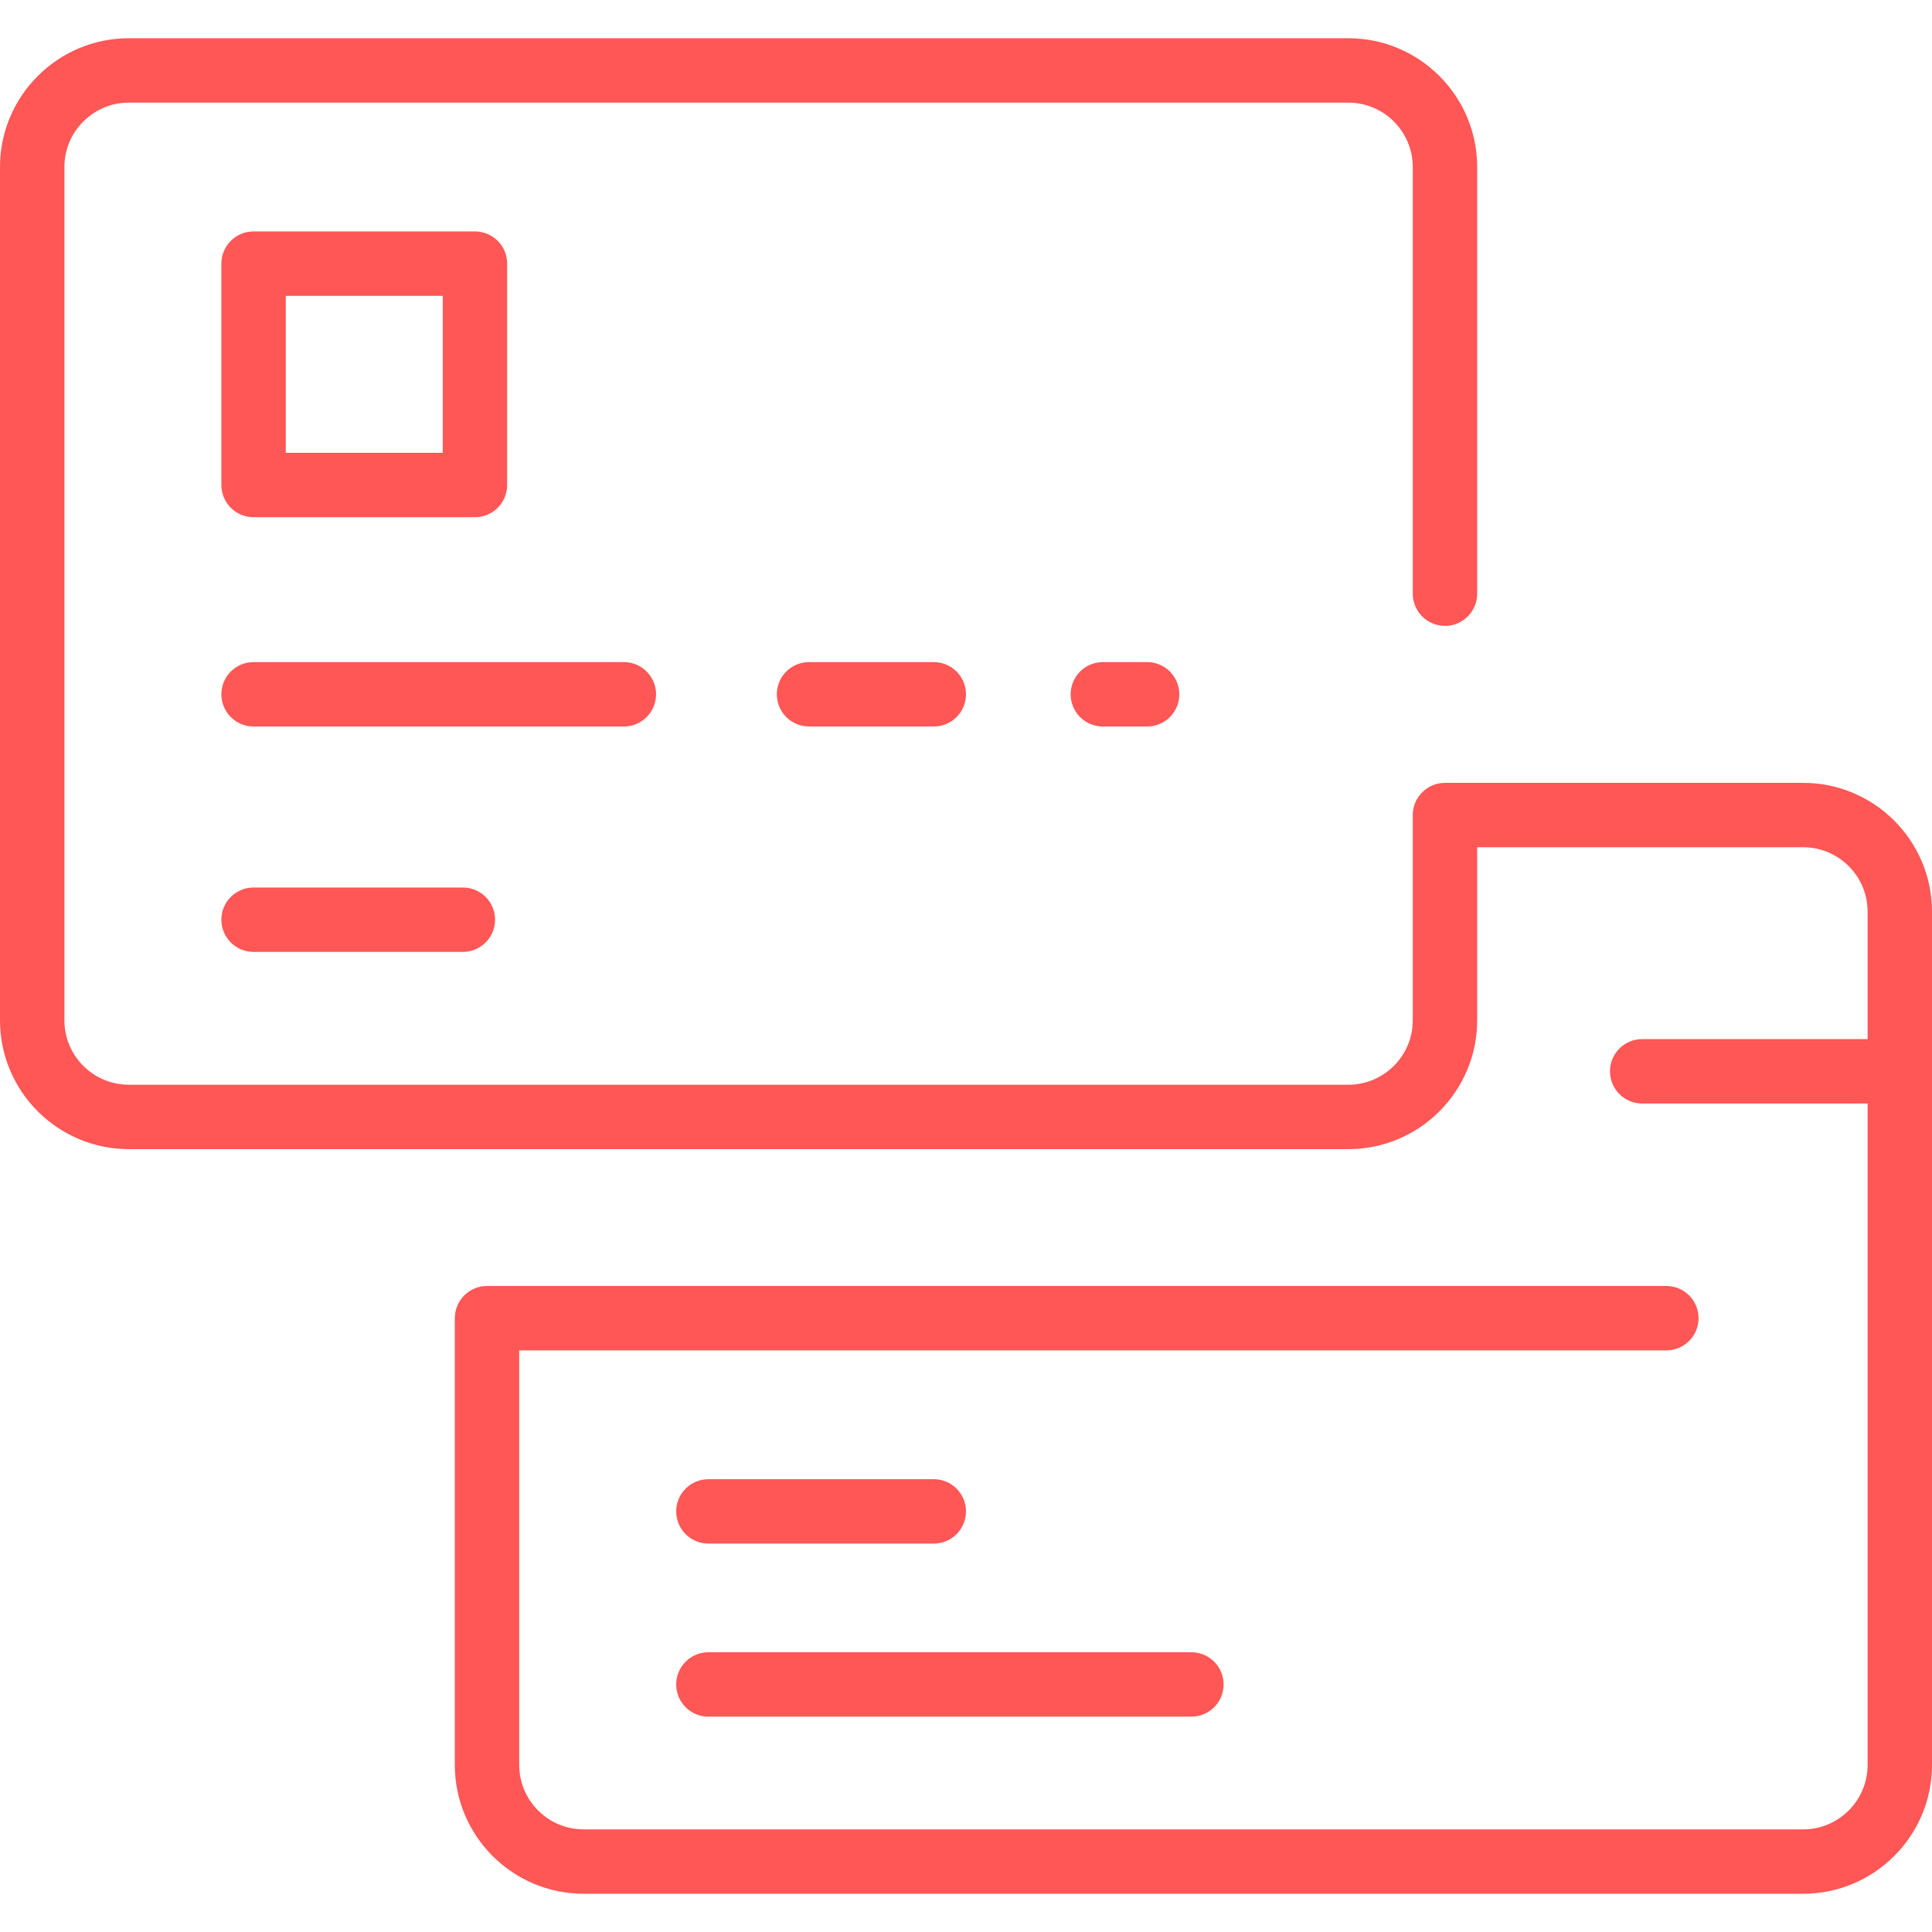 <svg width="160" height="160" viewBox="0 0 160 160" fill="none" xmlns="http://www.w3.org/2000/svg">
<path d="M160 75.5V146.167C160 152.048 155.215 156.833 149.333 156.833H48.333C42.452 156.833 37.667 152.048 37.667 146.167V109.167C37.667 107.694 38.861 106.5 40.333 106.5H138C139.473 106.5 140.667 107.694 140.667 109.167C140.667 110.639 139.473 111.833 138 111.833H43V146.167C43 149.107 45.393 151.5 48.333 151.5H149.333C152.274 151.5 154.667 149.107 154.667 146.167V91.389H136C134.527 91.389 133.333 90.195 133.333 88.722C133.333 87.249 134.527 86.055 136 86.055H154.667V75.5C154.667 72.559 152.274 70.166 149.333 70.166H122.333V84.5C122.333 90.382 117.548 95.166 111.667 95.166H10.667C4.785 95.166 0 90.382 0 84.5V13.833C0 7.952 4.785 3.167 10.667 3.167H111.667C117.548 3.167 122.333 7.952 122.333 13.833V49.166C122.333 50.639 121.139 51.833 119.667 51.833C118.194 51.833 117 50.639 117 49.166V13.833C117 10.893 114.607 8.5 111.667 8.5H10.667C7.726 8.5 5.333 10.893 5.333 13.833V84.5C5.333 87.441 7.726 89.833 10.667 89.833H111.667C114.607 89.833 117 87.441 117 84.5V67.5C117 66.027 118.194 64.833 119.667 64.833H149.333C155.215 64.833 160 69.618 160 75.5ZM54.333 57.5C54.333 56.027 53.139 54.833 51.667 54.833H21C19.527 54.833 18.333 56.027 18.333 57.5C18.333 58.972 19.527 60.166 21 60.166H51.667C53.139 60.166 54.333 58.972 54.333 57.5ZM67 54.833C65.527 54.833 64.333 56.027 64.333 57.5C64.333 58.972 65.527 60.166 67 60.166H77.333C78.806 60.166 80 58.972 80 57.5C80 56.027 78.806 54.833 77.333 54.833H67ZM91.333 54.833C89.861 54.833 88.667 56.027 88.667 57.5C88.667 58.972 89.861 60.166 91.333 60.166H95C96.473 60.166 97.667 58.972 97.667 57.5C97.667 56.027 96.473 54.833 95 54.833H91.333ZM21 73.5C19.527 73.5 18.333 74.694 18.333 76.166C18.333 77.639 19.527 78.833 21 78.833H38.333C39.806 78.833 41 77.639 41 76.166C41 74.694 39.806 73.5 38.333 73.5H21ZM18.333 40.166V21.833C18.333 20.36 19.527 19.166 21 19.166H39.333C40.806 19.166 42 20.36 42 21.833V40.166C42 41.639 40.806 42.833 39.333 42.833H21C19.527 42.833 18.333 41.639 18.333 40.166ZM23.667 37.5H36.667V24.5H23.667V37.5ZM58.667 127.833H77.333C78.806 127.833 80 126.639 80 125.167C80 123.694 78.806 122.5 77.333 122.5H58.667C57.194 122.5 56 123.694 56 125.167C56 126.639 57.194 127.833 58.667 127.833ZM58.667 142.167H98.667C100.139 142.167 101.333 140.973 101.333 139.5C101.333 138.027 100.139 136.833 98.667 136.833H58.667C57.194 136.833 56 138.027 56 139.5C56 140.973 57.194 142.167 58.667 142.167Z" fill="#FF5656"/>
</svg>
